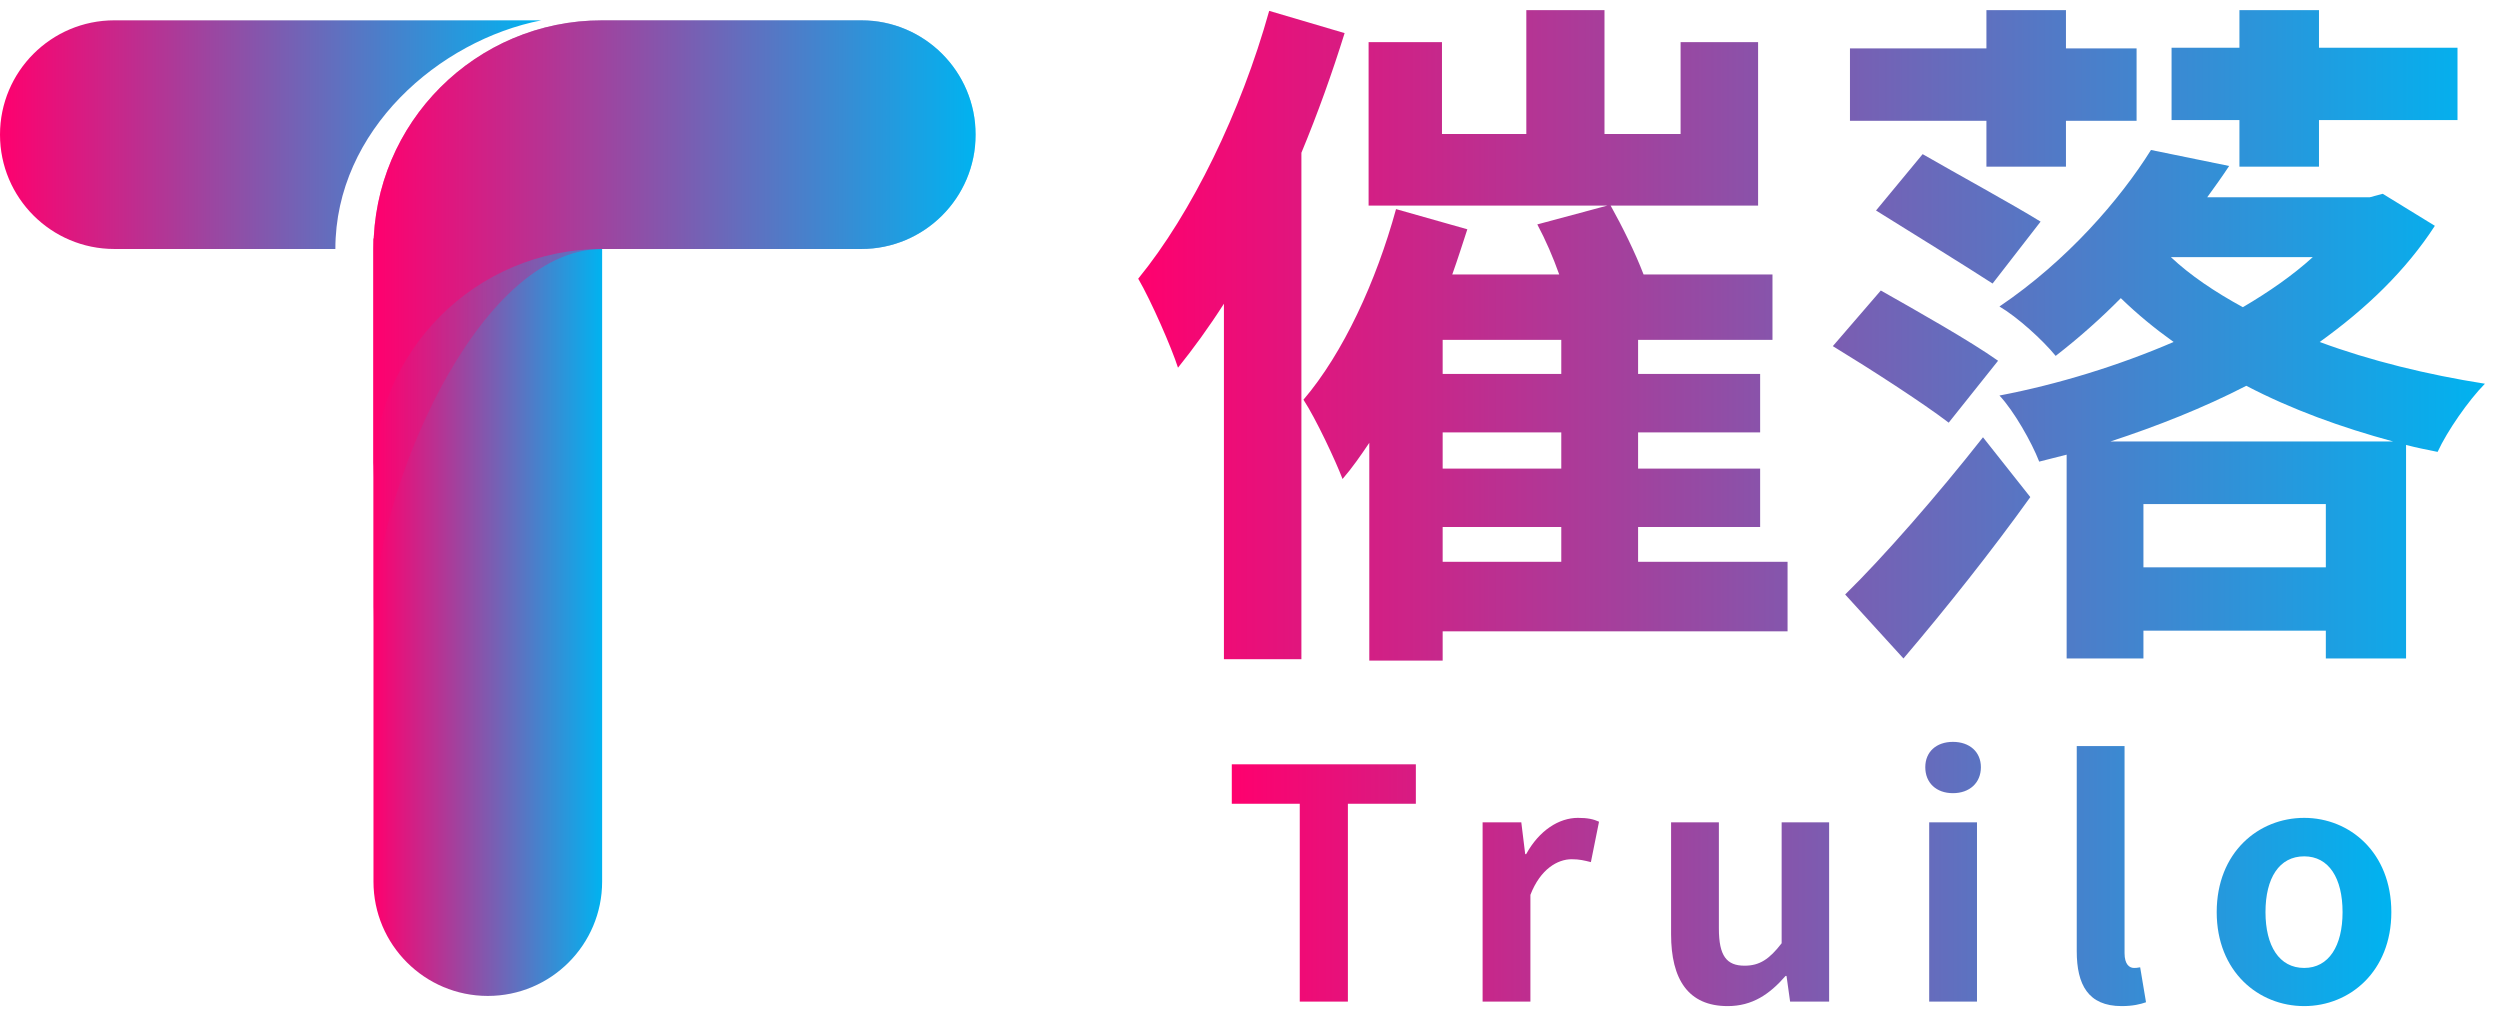 <svg width="123" height="50" viewBox="0 0 123 50" fill="none" xmlns="http://www.w3.org/2000/svg">
<g clip-path="url(#clip0_401_1768)">
<path d="M18.375 11.732H29.625V43.375C29.625 46.48 27.105 49 24 49C20.895 49 18.375 46.48 18.375 43.375V11.732Z" fill="url(#paint0_linear_401_1768)"/>
<g style="mix-blend-mode:multiply" opacity="0.47">
<path d="M42.375 1H29.625C23.411 1 18.375 6.036 18.375 12.25V30.625C18.375 24.411 23.411 12.25 29.625 12.25H42.375C45.48 12.25 48 9.73 48 6.625C48 3.52 45.48 1 42.375 1Z" fill="url(#paint1_linear_401_1768)"/>
</g>
<path d="M42.375 1H29.625C23.411 1 18.375 6.036 18.375 12.25V23.5C18.375 17.286 23.411 12.25 29.625 12.25H42.375C45.48 12.25 48 9.73 48 6.625C48 3.52 45.48 1 42.375 1Z" fill="url(#paint2_linear_401_1768)"/>
<path d="M26.636 1H5.625C2.52 1 0 3.52 0 6.625C0 9.73 2.52 12.25 5.625 12.25H18.375H16.5C16.5 6.411 21.611 1.982 26.636 1Z" fill="url(#paint3_linear_401_1768)"/>
</g>
<path d="M62.444 0.534C61.06 5.497 58.631 10.494 56 13.711C56.641 14.806 57.653 17.133 57.957 18.091C58.699 17.167 59.475 16.106 60.217 14.943V32.432H64.029V7.516C64.839 5.565 65.547 3.58 66.155 1.629L62.444 0.534ZM70.979 25.929H76.815V27.64H70.979V25.929ZM76.815 18.399H70.979V16.723H76.815V18.399ZM76.815 23.054H70.979V21.274H76.815V23.054ZM87.948 27.64H80.594V25.929H86.599V23.054H80.594V21.274H86.599V18.399H80.594V16.723H87.206V13.505H80.864C80.459 12.444 79.818 11.144 79.244 10.117H86.498V2.074H82.685V6.592H78.941V0.5H75.095V6.592H70.945V2.074H67.335V10.117H79.076L75.635 11.041C76.039 11.794 76.41 12.65 76.714 13.505H71.451C71.721 12.752 71.957 11.999 72.193 11.281L68.685 10.288C67.707 13.848 66.087 17.373 64.13 19.666C64.738 20.59 65.716 22.677 66.053 23.567C66.526 23.02 66.93 22.438 67.369 21.788V32.5H70.979V31.063H87.948V27.64Z" fill="url(#paint4_linear_401_1768)"/>
<path d="M110.18 8.201H114.094V5.907H120.909V2.348H114.094V0.5H110.18V2.348H106.841V5.907H110.18V8.201ZM97.732 8.201H101.645V5.942H105.12V2.382H101.645V0.5H97.732V2.382H91.018V5.942H97.732V8.201ZM92.3 10.357C94.055 11.452 96.72 13.095 98.035 13.95L100.397 10.904C99.014 10.049 96.315 8.577 94.594 7.584L92.3 10.357ZM98.305 17.749C96.956 16.791 94.291 15.285 92.536 14.293L90.175 17.03C92.03 18.16 94.628 19.837 95.876 20.795L98.305 17.749ZM93.65 32.397C95.775 29.899 98.002 27.093 99.891 24.457L97.563 21.514C95.303 24.389 92.638 27.435 90.782 29.249L93.65 32.397ZM103.838 21.719C106.132 20.966 108.392 20.076 110.518 18.981C112.744 20.145 115.207 21.035 117.737 21.719H103.838ZM105.457 27.914V24.799H114.431V27.914H105.457ZM113.79 12.65C112.812 13.54 111.631 14.361 110.349 15.114C108.966 14.361 107.751 13.54 106.807 12.65H113.79ZM117.231 9.535L116.59 9.706H108.595C108.966 9.193 109.337 8.68 109.674 8.166L105.828 7.379C104.31 9.809 101.713 12.821 98.373 15.08C99.25 15.593 100.498 16.723 101.139 17.51C102.286 16.62 103.366 15.662 104.344 14.669C105.154 15.456 106.031 16.175 106.942 16.825C104.243 17.989 101.24 18.913 98.373 19.46C99.081 20.213 99.958 21.753 100.329 22.712C100.768 22.609 101.24 22.472 101.679 22.369V32.397H105.457V31.028H114.431V32.397H118.378V21.89C118.884 22.027 119.424 22.13 119.93 22.233C120.402 21.206 121.448 19.7 122.258 18.879C119.424 18.434 116.624 17.749 114.128 16.825C116.422 15.182 118.378 13.3 119.795 11.11L117.231 9.535Z" fill="url(#paint5_linear_401_1768)"/>
<path d="M63.948 49.279V39.545H60.604V37.604H69.66V39.545H66.316V49.279H63.948Z" fill="url(#paint6_linear_401_1768)"/>
<path d="M72.944 49.279V40.46H74.848L75.04 42.022H75.088C75.728 40.854 76.704 40.239 77.632 40.239C78.112 40.239 78.4 40.302 78.672 40.428L78.272 42.416C77.952 42.337 77.712 42.274 77.328 42.274C76.64 42.274 75.792 42.748 75.296 44.026V49.279H72.944Z" fill="url(#paint7_linear_401_1768)"/>
<path d="M85.001 49.5C83.065 49.5 82.217 48.191 82.217 45.966V40.46H84.569V45.682C84.569 47.039 84.953 47.512 85.833 47.512C86.569 47.512 87.049 47.197 87.657 46.408V40.46H89.993V49.279H88.073L87.897 48.017H87.849C87.065 48.916 86.217 49.5 85.001 49.5Z" fill="url(#paint8_linear_401_1768)"/>
<path d="M94.916 49.279V40.46H97.268V49.279H94.916ZM96.084 39.024C95.268 39.024 94.724 38.519 94.724 37.746C94.724 36.989 95.268 36.5 96.084 36.5C96.9 36.5 97.46 36.989 97.46 37.746C97.46 38.519 96.9 39.024 96.084 39.024Z" fill="url(#paint9_linear_401_1768)"/>
<path d="M104.384 49.5C102.736 49.5 102.176 48.443 102.176 46.802V36.705H104.528V46.897C104.528 47.449 104.768 47.623 104.992 47.623C105.072 47.623 105.136 47.623 105.296 47.591L105.584 49.311C105.312 49.405 104.944 49.5 104.384 49.5Z" fill="url(#paint10_linear_401_1768)"/>
<path d="M113.366 49.5C111.11 49.5 109.062 47.796 109.062 44.877C109.062 41.943 111.11 40.239 113.366 40.239C115.606 40.239 117.654 41.943 117.654 44.877C117.654 47.796 115.606 49.5 113.366 49.5ZM113.366 47.623C114.582 47.623 115.254 46.534 115.254 44.877C115.254 43.205 114.582 42.132 113.366 42.132C112.134 42.132 111.462 43.205 111.462 44.877C111.462 46.534 112.134 47.623 113.366 47.623Z" fill="url(#paint11_linear_401_1768)"/>
<defs>
<linearGradient id="paint0_linear_401_1768" x1="18.375" y1="30.13" x2="29.625" y2="30.13" gradientUnits="userSpaceOnUse">
<stop stop-color="#FF006E"/>
<stop offset="1" stop-color="#00B3F0"/>
</linearGradient>
<linearGradient id="paint1_linear_401_1768" x1="18.375" y1="15.625" x2="48" y2="15.625" gradientUnits="userSpaceOnUse">
<stop stop-color="#FF006E"/>
<stop offset="1" stop-color="#00B3F0"/>
</linearGradient>
<linearGradient id="paint2_linear_401_1768" x1="18.375" y1="12.108" x2="48" y2="12.108" gradientUnits="userSpaceOnUse">
<stop stop-color="#FF006E"/>
<stop offset="1" stop-color="#00B3F0"/>
</linearGradient>
<linearGradient id="paint3_linear_401_1768" x1="-3.2441e-07" y1="6.554" x2="26.636" y2="6.554" gradientUnits="userSpaceOnUse">
<stop stop-color="#FF006E"/>
<stop offset="1" stop-color="#00B3F0"/>
</linearGradient>
<linearGradient id="paint4_linear_401_1768" x1="56" y1="16.297" x2="122.258" y2="16.297" gradientUnits="userSpaceOnUse">
<stop stop-color="#FF006E"/>
<stop offset="1" stop-color="#00B3F0"/>
</linearGradient>
<linearGradient id="paint5_linear_401_1768" x1="56" y1="16.297" x2="122.258" y2="16.297" gradientUnits="userSpaceOnUse">
<stop stop-color="#FF006E"/>
<stop offset="1" stop-color="#00B3F0"/>
</linearGradient>
<linearGradient id="paint6_linear_401_1768" x1="60.604" y1="42.918" x2="117.654" y2="42.918" gradientUnits="userSpaceOnUse">
<stop stop-color="#FF006E"/>
<stop offset="1" stop-color="#00B3F0"/>
</linearGradient>
<linearGradient id="paint7_linear_401_1768" x1="60.604" y1="42.918" x2="117.654" y2="42.918" gradientUnits="userSpaceOnUse">
<stop stop-color="#FF006E"/>
<stop offset="1" stop-color="#00B3F0"/>
</linearGradient>
<linearGradient id="paint8_linear_401_1768" x1="60.604" y1="42.918" x2="117.654" y2="42.918" gradientUnits="userSpaceOnUse">
<stop stop-color="#FF006E"/>
<stop offset="1" stop-color="#00B3F0"/>
</linearGradient>
<linearGradient id="paint9_linear_401_1768" x1="60.604" y1="42.918" x2="117.654" y2="42.918" gradientUnits="userSpaceOnUse">
<stop stop-color="#FF006E"/>
<stop offset="1" stop-color="#00B3F0"/>
</linearGradient>
<linearGradient id="paint10_linear_401_1768" x1="60.604" y1="42.918" x2="117.654" y2="42.918" gradientUnits="userSpaceOnUse">
<stop stop-color="#FF006E"/>
<stop offset="1" stop-color="#00B3F0"/>
</linearGradient>
<linearGradient id="paint11_linear_401_1768" x1="60.604" y1="42.918" x2="117.654" y2="42.918" gradientUnits="userSpaceOnUse">
<stop stop-color="#FF006E"/>
<stop offset="1" stop-color="#00B3F0"/>
</linearGradient>
<clipPath id="clip0_401_1768">
<rect width="48" height="48" fill="white" transform="translate(0 1)"/>
</clipPath>
</defs>
</svg>
